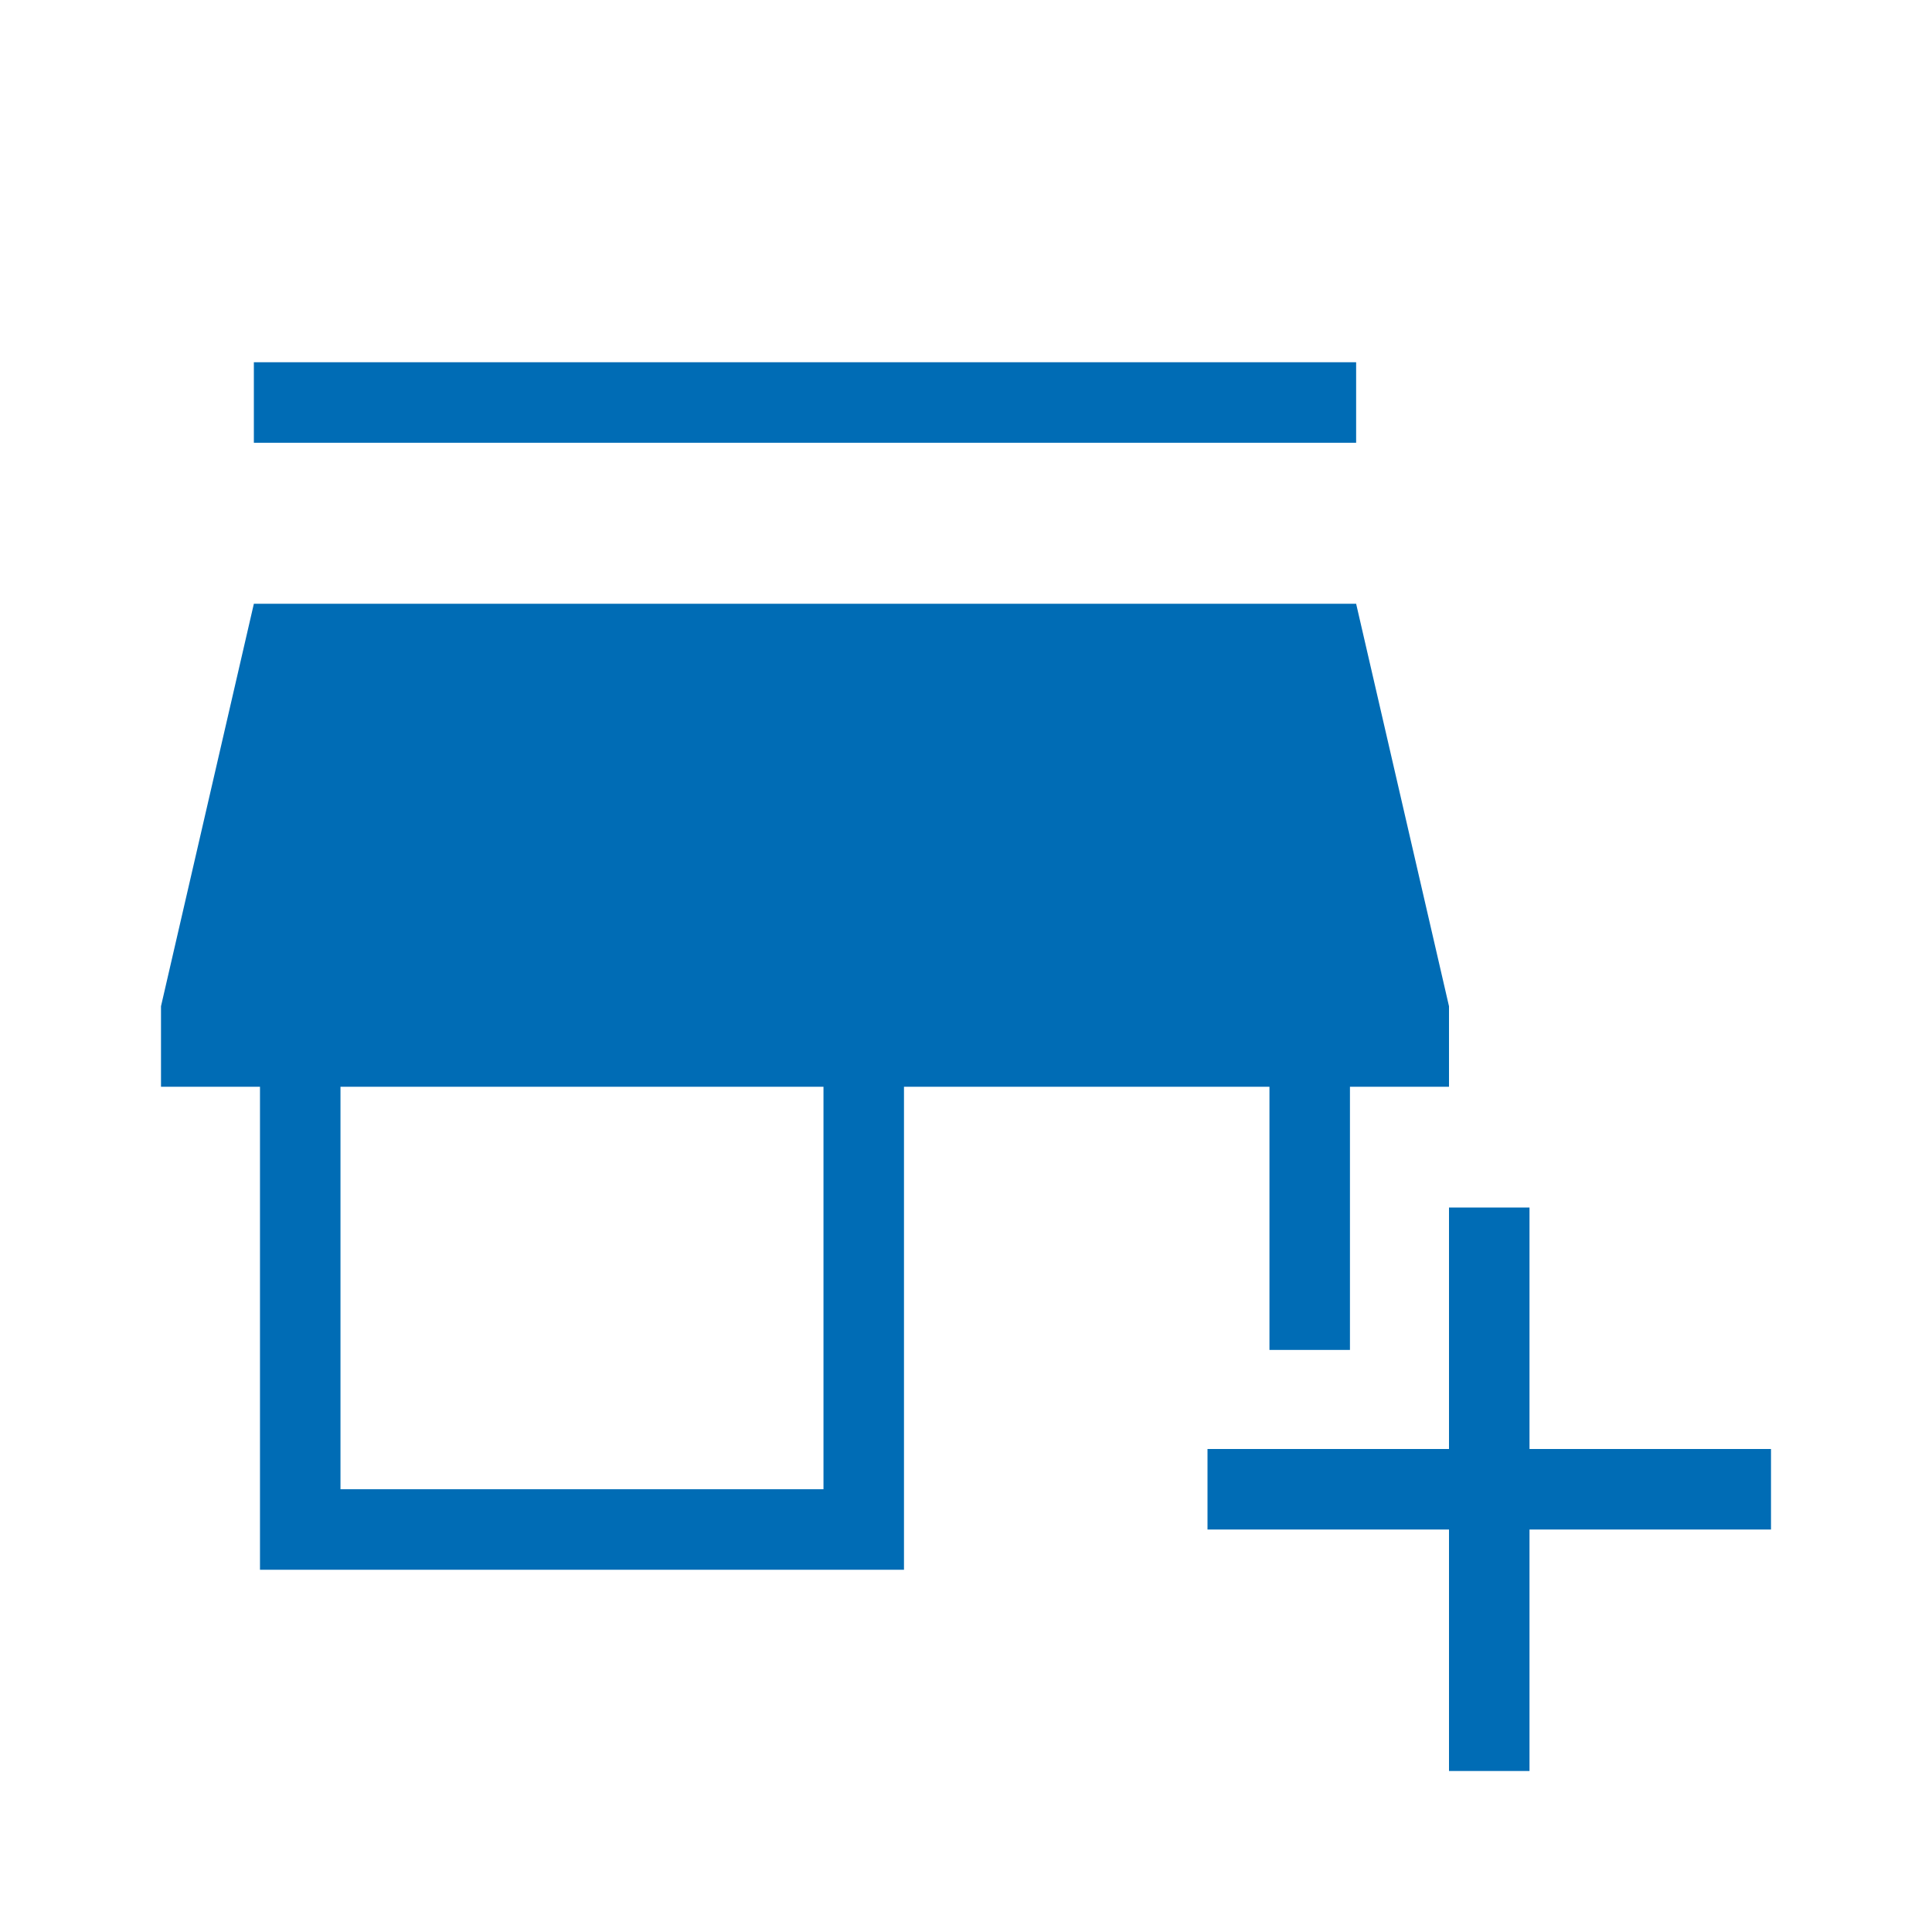<svg width="30" height="30" viewBox="0 0 30 30" fill="none" xmlns="http://www.w3.org/2000/svg">
<path d="M22.5 27.5V23.75H18.75V22.5H22.5V18.75H23.75V22.5H27.5V23.75H23.75V27.5H22.5ZM4.037 24.375V16.875H2.5V15.625L3.942 9.375H21.058L22.5 15.625V16.875H20.962V20.962H19.712V16.875H14.037V24.375H4.037ZM5.287 23.125H12.787V16.875H5.287V23.125ZM3.942 6.875V5.625H21.058V6.875H3.942Z" fill="#006CB5"/>
</svg>
